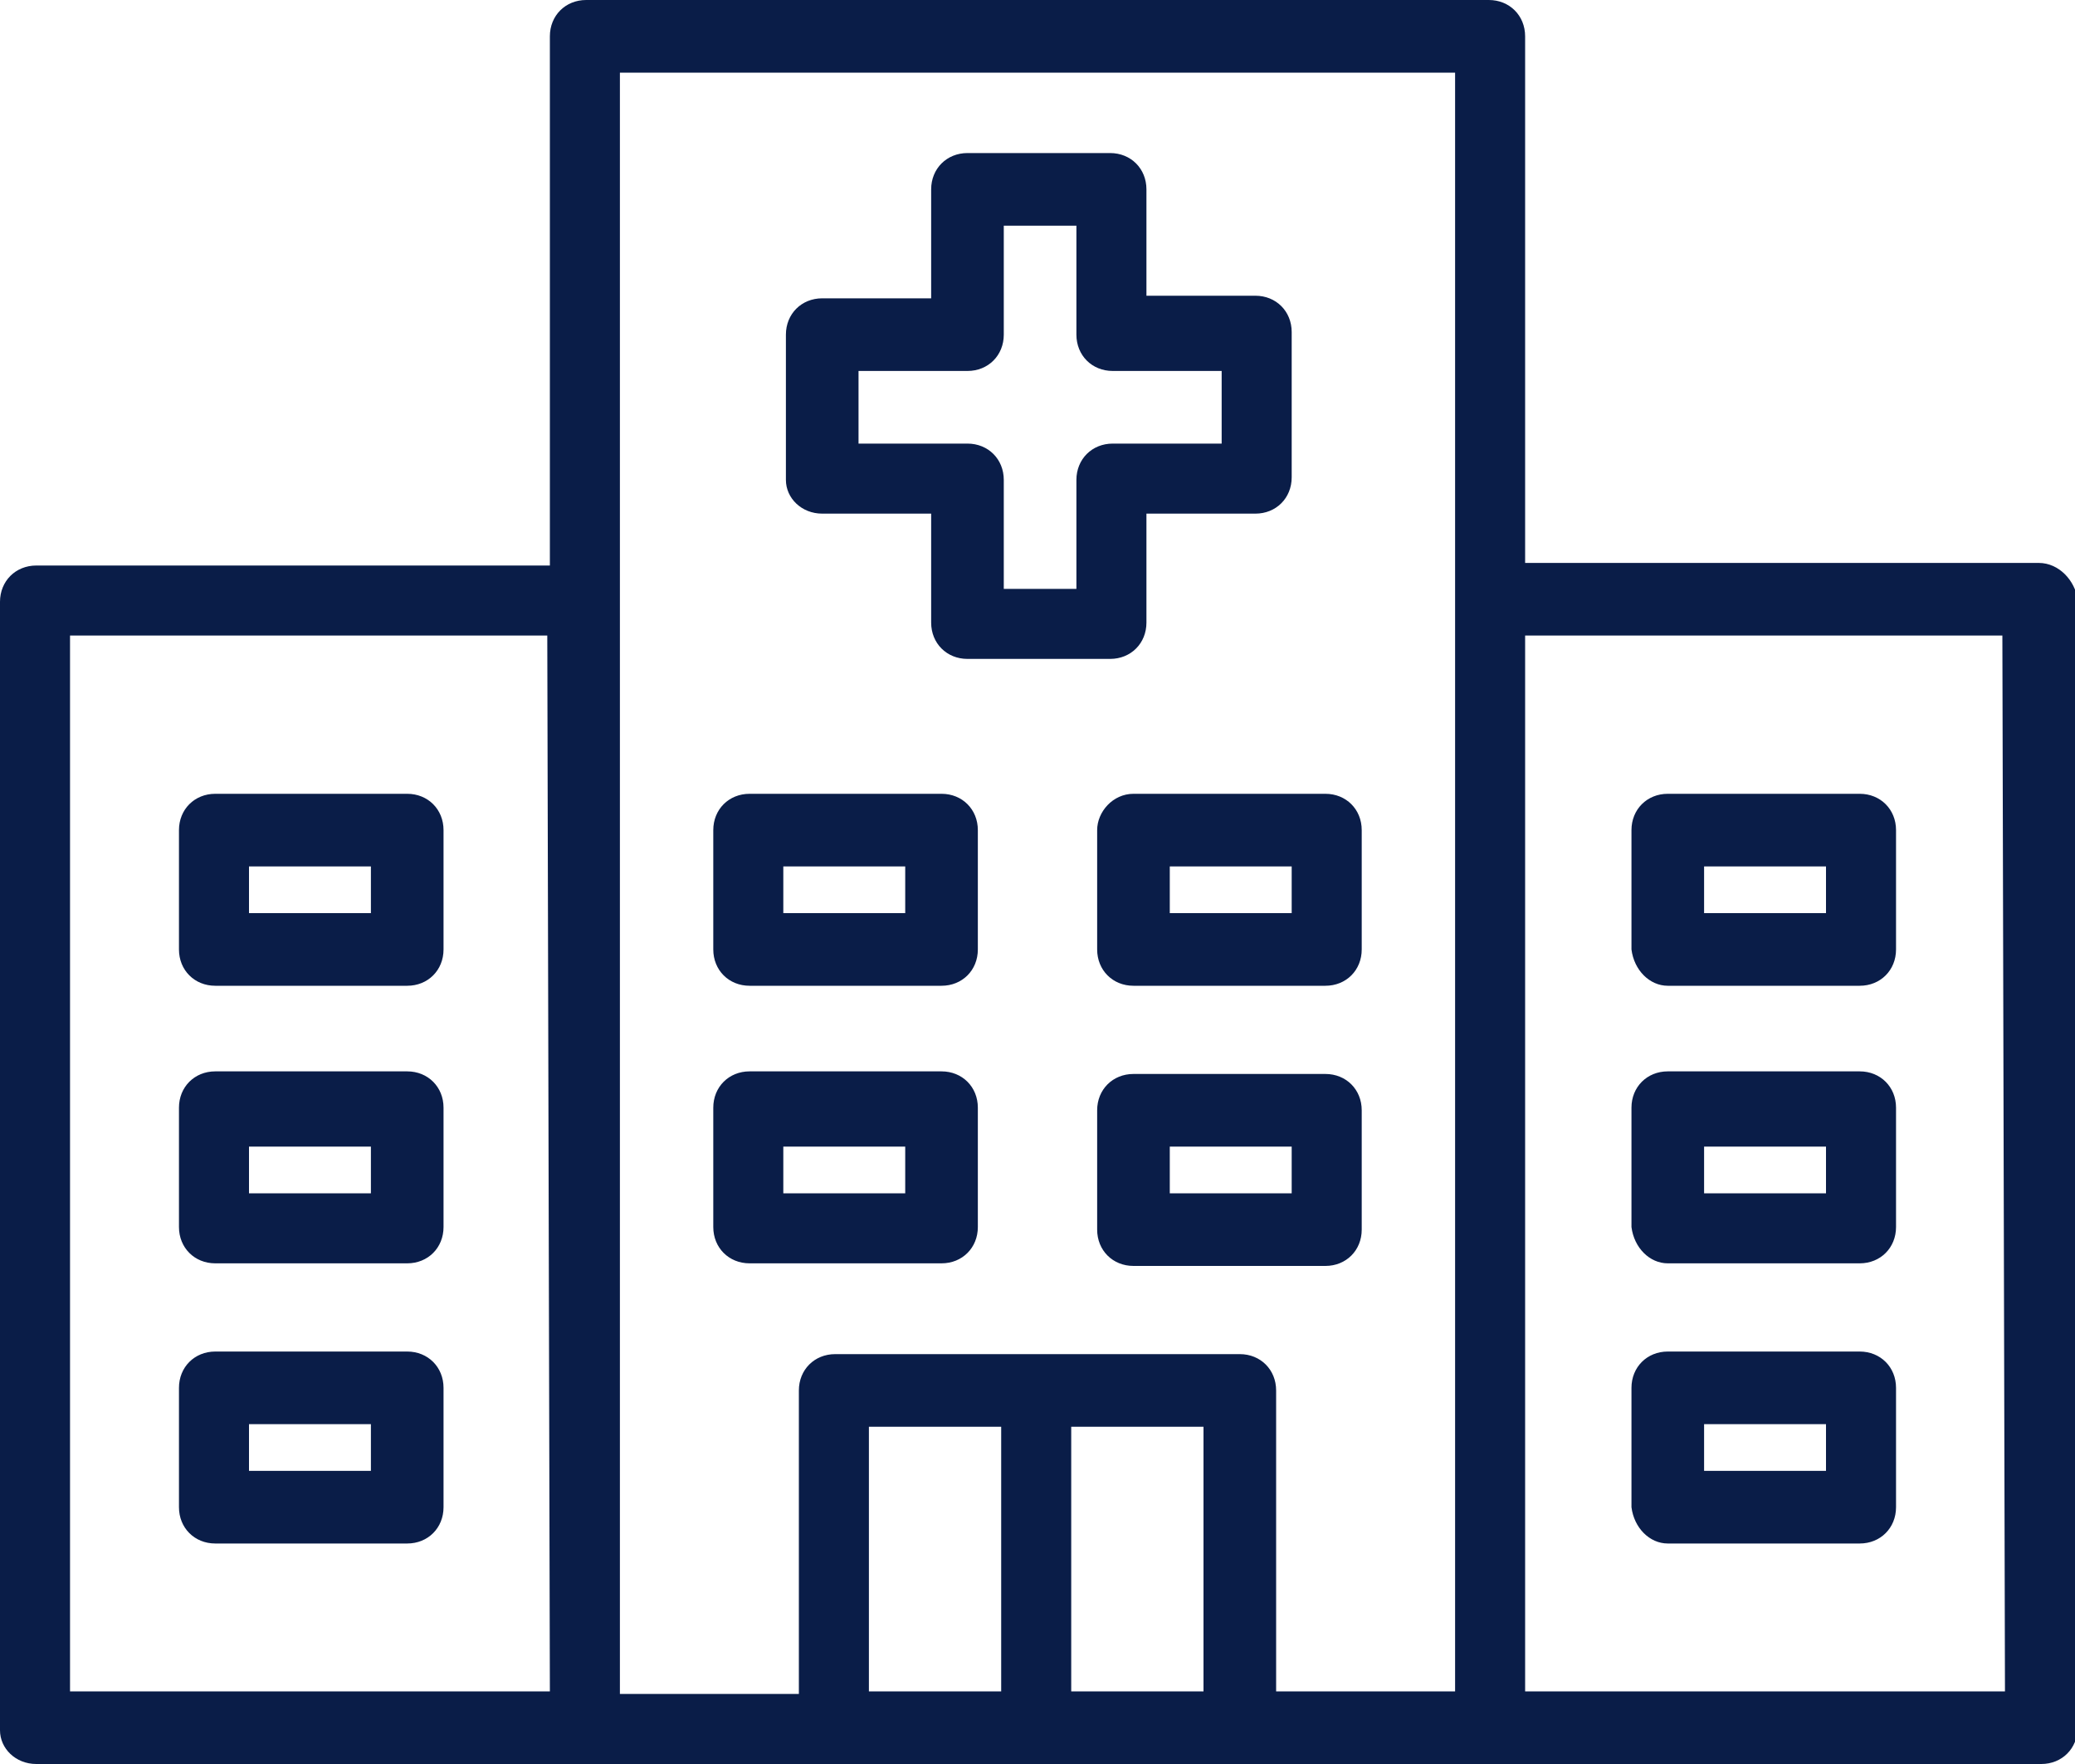 <svg xmlns="http://www.w3.org/2000/svg" width="80" height="68"><style type="text/css">.st0{fill:#0A1D48;}</style><path d="M78.6 21.7H58.8V1.4c0-.8-.6-1.4-1.4-1.4H22.6c-.8 0-1.4.6-1.4 1.4v20.4H1.4c-.8 0-1.4.6-1.4 1.4v43.5c0 .7.6 1.3 1.4 1.3h77.3c.8 0 1.4-.6 1.4-1.4V23.1c-.1-.7-.7-1.4-1.5-1.4zM21.2 65.2H2.7V24.5h18.4l.1 40.7zm17.4 0h-5.1V55h5.1v10.2zm7.8 0h-5.1V55h5.1v10.2zm9.7 0h-6.9V53.6c0-.8-.6-1.4-1.4-1.4H32.2c-.8 0-1.4.6-1.4 1.4v11.7h-6.9V2.8h32.2v62.4zm21.2 0H58.8V24.5h18.4l.1 40.7zM31.7 19.8h4.2V24c0 .8.6 1.4 1.4 1.4h5.5c.8 0 1.4-.6 1.4-1.4v-4.2h4.2c.8 0 1.4-.6 1.4-1.4v-5.6c0-.8-.6-1.4-1.4-1.4h-4.2V7.3c0-.8-.6-1.4-1.4-1.4h-5.5c-.8 0-1.4.6-1.4 1.4v4.2h-4.2c-.8 0-1.4.6-1.4 1.4v5.6c0 .7.6 1.3 1.4 1.3zm1.4-5.5h4.2c.8 0 1.4-.6 1.4-1.4V8.7h2.8v4.2c0 .8.6 1.4 1.4 1.4h4.2v2.8h-4.2c-.8 0-1.4.6-1.4 1.4v4.2h-2.8v-4.2c0-.8-.6-1.4-1.4-1.4h-4.2v-2.8zM28.9 38h7.4c.8 0 1.4-.6 1.4-1.4V32c0-.8-.6-1.4-1.4-1.4h-7.4c-.8 0-1.4.6-1.4 1.4v4.6c0 .8.6 1.4 1.4 1.4zm1.3-4.6h4.7v1.8h-4.7v-1.8zM8.3 38h7.4c.8 0 1.4-.6 1.4-1.4V32c0-.8-.6-1.4-1.4-1.4H8.3c-.8 0-1.4.6-1.4 1.4v4.6c0 .8.6 1.4 1.4 1.4zm1.3-4.6h4.7v1.8H9.6v-1.8zM8.3 48.7h7.4c.8 0 1.4-.6 1.4-1.4v-4.6c0-.8-.6-1.4-1.4-1.4H8.3c-.8 0-1.4.6-1.4 1.4v4.6c0 .8.6 1.4 1.4 1.4zm1.3-4.5h4.7V46H9.6v-1.8zM8.3 59.5h7.4c.8 0 1.4-.6 1.4-1.4v-4.6c0-.8-.6-1.4-1.4-1.4H8.3c-.8 0-1.4.6-1.4 1.4v4.6c0 .8.6 1.4 1.4 1.4zm1.3-4.6h4.7v1.8H9.6v-1.8zM64.3 38h7.4c.8 0 1.4-.6 1.4-1.4V32c0-.8-.6-1.4-1.4-1.4h-7.4c-.8 0-1.4.6-1.4 1.4v4.6c.1.8.7 1.4 1.4 1.4zm1.4-4.6h4.7v1.8h-4.7v-1.8zm-1.4 15.3h7.4c.8 0 1.4-.6 1.4-1.4v-4.6c0-.8-.6-1.4-1.4-1.4h-7.4c-.8 0-1.4.6-1.4 1.4v4.6c.1.8.7 1.4 1.4 1.4zm1.4-4.5h4.7V46h-4.7v-1.8zm-1.4 15.3h7.4c.8 0 1.4-.6 1.4-1.4v-4.6c0-.8-.6-1.4-1.4-1.4h-7.4c-.8 0-1.4.6-1.4 1.4v4.6c.1.8.7 1.4 1.4 1.4zm1.4-4.6h4.7v1.8h-4.7v-1.8zM42.3 32v4.6c0 .8.6 1.4 1.4 1.4h7.4c.8 0 1.4-.6 1.4-1.4V32c0-.8-.6-1.4-1.4-1.4h-7.4c-.8 0-1.4.7-1.4 1.4zm2.8 1.4h4.7v1.8h-4.7v-1.8zM28.9 48.7h7.4c.8 0 1.4-.6 1.4-1.4v-4.6c0-.8-.6-1.4-1.4-1.4h-7.4c-.8 0-1.4.6-1.4 1.4v4.6c0 .8.6 1.4 1.4 1.4zm1.3-4.5h4.7V46h-4.7v-1.8zm20.9-2.8h-7.4c-.8 0-1.4.6-1.4 1.4v4.6c0 .8.6 1.4 1.4 1.4h7.4c.8 0 1.4-.6 1.4-1.4v-4.6c0-.8-.6-1.4-1.4-1.4zM49.8 46h-4.7v-1.8h4.7V46z" class="st0"/></svg>